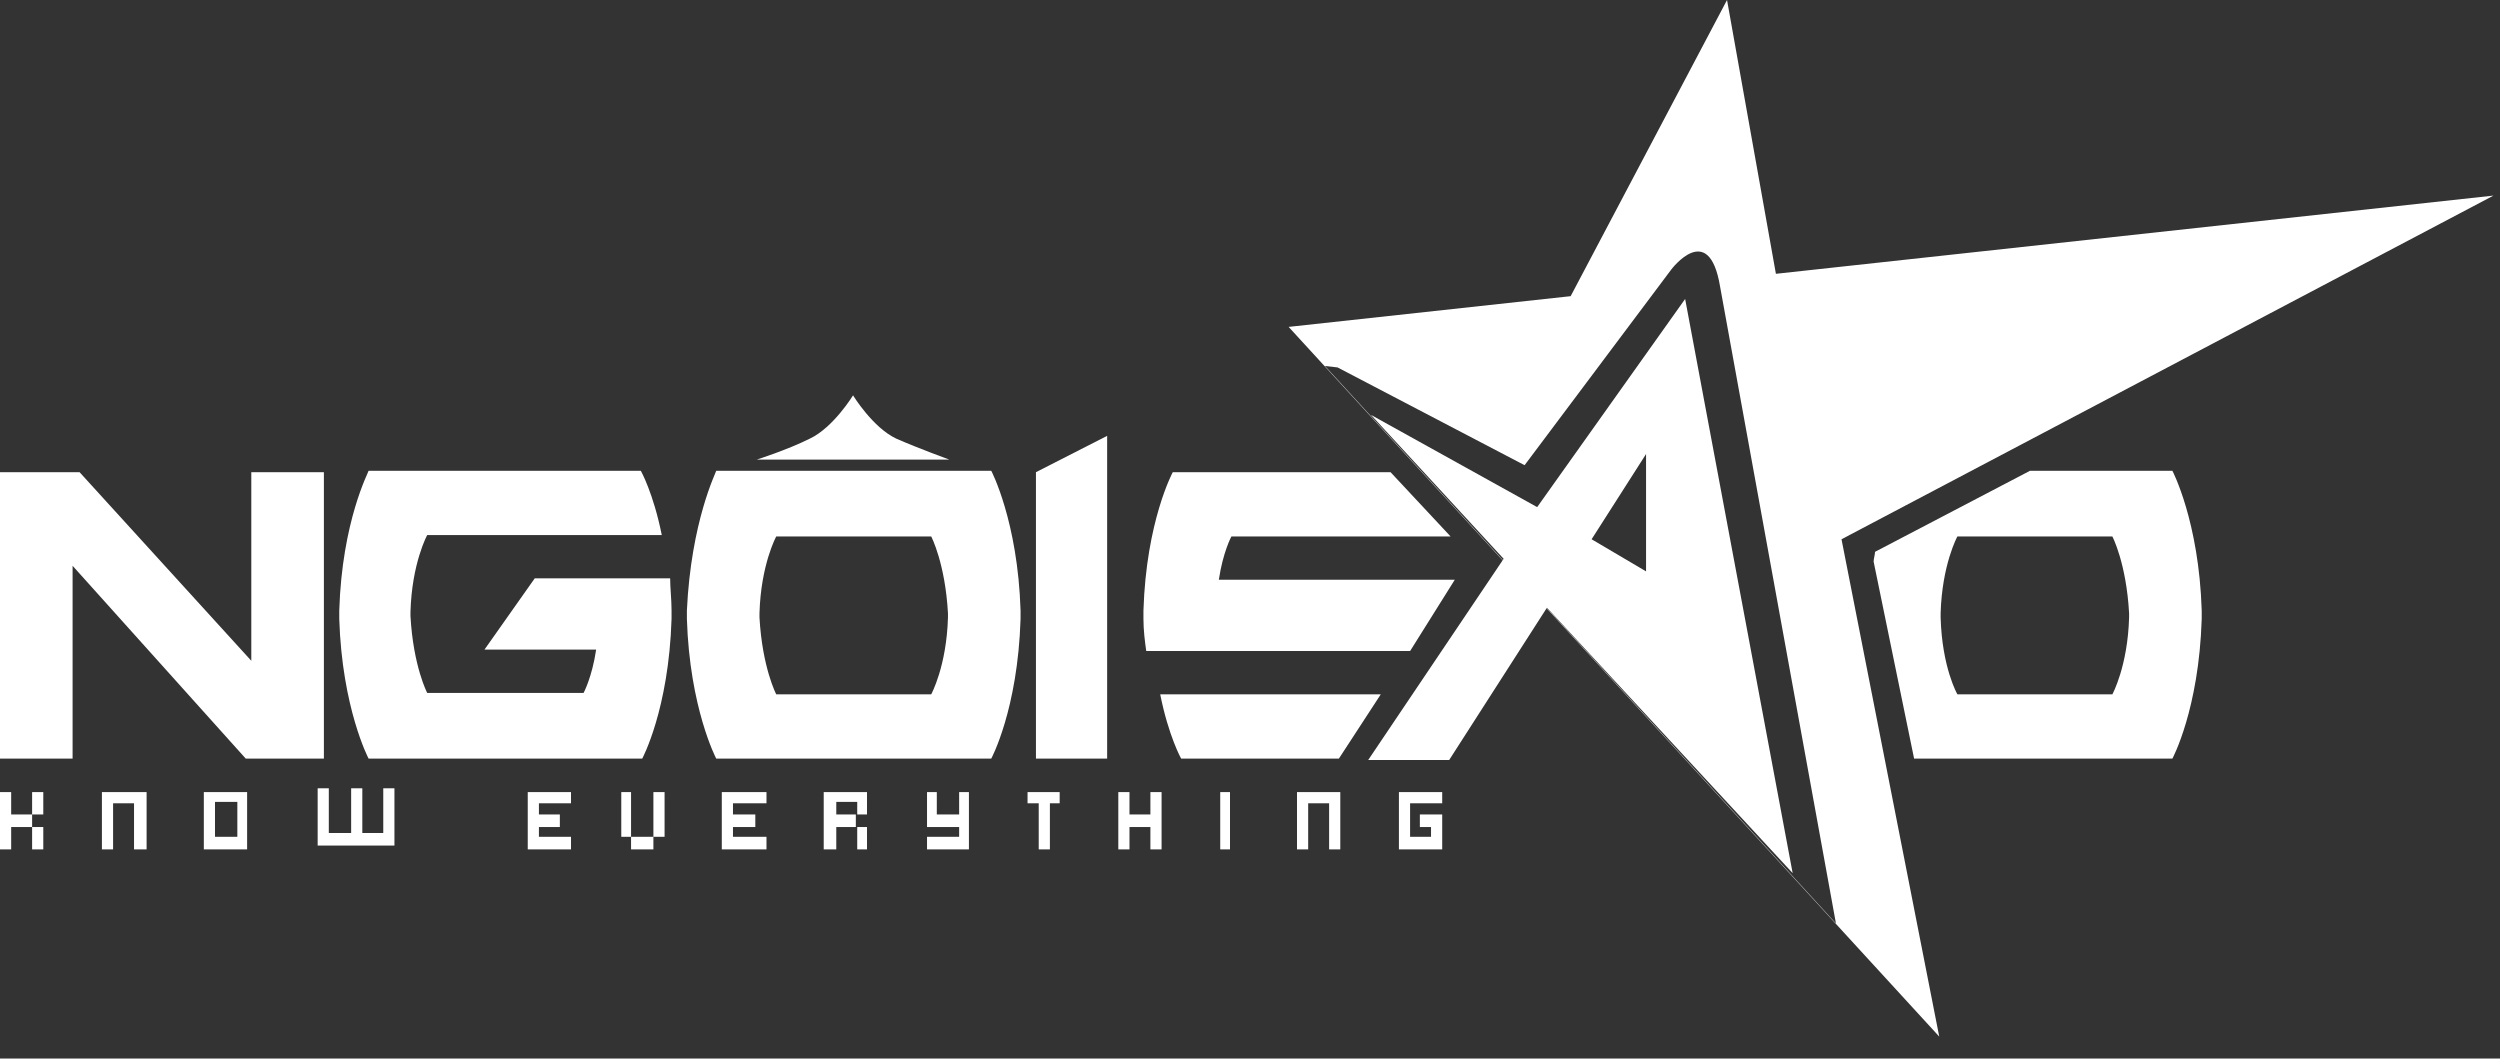 <svg width="111" height="47" viewBox="0 0 111 47" fill="none" xmlns="http://www.w3.org/2000/svg">
<rect x="0" y="0" width="111" height="47" fill="#333333" stroke="none"/>
<path fill-rule="evenodd" clip-rule="evenodd" d="M84.986 33.681H96.454C96.454 33.681 97.632 31.51 97.756 27.478V27.106C97.632 23.136 96.454 20.903 96.454 20.903H90.131L83.251 24.501C83.251 24.625 83.189 24.811 83.189 24.935L84.986 33.681ZM86.164 27.23C86.226 25.059 86.908 23.819 86.908 23.819H93.789C93.789 23.819 94.409 24.997 94.532 27.23V27.416C94.471 29.587 93.789 30.828 93.789 30.828H86.908C86.908 30.828 86.226 29.649 86.164 27.416V27.23Z" fill="white"/>
<path fill-rule="evenodd" clip-rule="evenodd" d="M30.498 27.106V27.478C30.622 31.448 31.8 33.681 31.8 33.681H44.012C44.012 33.681 45.189 31.51 45.313 27.478V27.106C45.189 23.136 44.012 20.903 44.012 20.903H31.8C31.8 20.965 30.684 23.136 30.498 27.106ZM33.721 27.23C33.783 25.059 34.465 23.819 34.465 23.819H41.346C41.346 23.819 41.966 24.997 42.09 27.23V27.416C42.028 29.587 41.346 30.828 41.346 30.828H34.465C34.465 30.828 33.846 29.649 33.721 27.416V27.23Z" fill="white"/>
<path fill-rule="evenodd" clip-rule="evenodd" d="M45.996 20.965L49.157 19.352V33.681H45.996V20.965Z" fill="white"/>
<path fill-rule="evenodd" clip-rule="evenodd" d="M11.158 20.965V29.339L3.533 20.965H0V33.681H3.223V25.121L10.91 33.681H14.381V20.965H11.158Z" fill="white"/>
<path fill-rule="evenodd" clip-rule="evenodd" d="M15.063 27.106V27.478C15.187 31.448 16.365 33.681 16.365 33.681H28.515C28.515 33.681 29.692 31.51 29.817 27.478V27.106C29.817 26.61 29.755 26.114 29.755 25.679H23.742L21.51 28.843H26.469C26.283 30.083 25.911 30.766 25.911 30.766H18.968C18.968 30.766 18.349 29.587 18.225 27.354V27.168C18.287 24.997 18.968 23.757 18.968 23.757H29.383C29.011 21.896 28.453 20.903 28.453 20.903H16.365C16.365 20.965 15.187 23.136 15.063 27.106Z" fill="white"/>
<path fill-rule="evenodd" clip-rule="evenodd" d="M50.769 27.106V27.478C50.769 27.974 50.831 28.471 50.893 28.905H62.609L64.592 25.741H54.116C54.302 24.501 54.674 23.819 54.674 23.819H64.406L61.741 20.965H52.071C52.071 20.965 50.893 23.136 50.769 27.106ZM61.307 30.828H51.513C51.885 32.688 52.442 33.681 52.442 33.681H59.447L61.307 30.828Z" fill="white"/>
<path fill-rule="evenodd" clip-rule="evenodd" d="M0 37.713V35.169H0.496V36.162H1.426V35.169H1.922V36.162H1.426V36.72H1.922V37.713H1.426V36.72H0.496V37.713H0Z" fill="white"/>
<path fill-rule="evenodd" clip-rule="evenodd" d="M4.525 35.169H6.509V37.713H5.951V35.666H5.021V37.713H4.525V35.169Z" fill="white"/>
<path fill-rule="evenodd" clip-rule="evenodd" d="M10.538 37.154V35.604H9.546V37.154H10.538ZM10.972 35.169V37.713H9.05V35.169H10.972Z" fill="white"/>
<path fill-rule="evenodd" clip-rule="evenodd" d="M17.513 37.543H14.104V35H14.599V36.985H15.591V35H16.087V36.985H17.017V35H17.513V37.543Z" fill="white"/>
<path fill-rule="evenodd" clip-rule="evenodd" d="M25.353 35.666H23.928V36.162H24.857V36.72H23.928V37.154H25.353V37.713H23.432V35.169H25.353V35.666Z" fill="white"/>
<path fill-rule="evenodd" clip-rule="evenodd" d="M28.019 37.713V37.154H27.585V35.169H28.019V37.154H29.011V35.169H29.507V37.154H29.011V37.713H28.019Z" fill="white"/>
<path fill-rule="evenodd" clip-rule="evenodd" d="M34.032 35.666H32.544V36.162H33.536V36.72H32.544V37.154H34.032V37.713H32.048V35.169H34.032V35.666Z" fill="white"/>
<path fill-rule="evenodd" clip-rule="evenodd" d="M38.557 37.713H38.061V36.72H37.131V37.713H36.573V35.169H38.495V36.162H37.999V36.72H38.495V37.713H38.557ZM38.061 36.162V35.604H37.131V36.162H38.061Z" fill="white"/>
<path fill-rule="evenodd" clip-rule="evenodd" d="M42.586 35.169H43.02V37.713H41.16V37.154H42.586V36.72H41.16V35.169H41.594V36.162H42.586V35.169Z" fill="white"/>
<path fill-rule="evenodd" clip-rule="evenodd" d="M47.049 35.169V35.666H46.615V37.713H46.119V35.666H45.623V35.169H47.049Z" fill="white"/>
<path fill-rule="evenodd" clip-rule="evenodd" d="M51.078 35.169H51.574V37.713H51.078V36.72H50.149V37.713H49.653V35.169H50.149V36.162H51.078V35.169Z" fill="white"/>
<path d="M54.612 35.169H54.178V37.713H54.612V35.169Z" fill="white"/>
<path fill-rule="evenodd" clip-rule="evenodd" d="M57.587 35.169H59.509V37.713H59.013V35.666H58.083V37.713H57.587V35.169Z" fill="white"/>
<path fill-rule="evenodd" clip-rule="evenodd" d="M62.608 37.154H63.538V36.72H63.042V36.162H64.034V37.713H62.112V35.169H64.034V35.666H62.608V37.154Z" fill="white"/>
<path fill-rule="evenodd" clip-rule="evenodd" d="M81.763 23.943L86.102 46.024L57.215 14.514L69.737 13.15L76.68 0L78.85 12.157L110.712 8.684L81.763 23.943ZM81.516 41L58.828 16.251L59.386 16.313L67.692 20.655L74.201 11.971C74.201 11.971 75.874 9.738 76.37 12.716L81.516 41Z" fill="white"/>
<path fill-rule="evenodd" clip-rule="evenodd" d="M60.873 18.422L66.762 24.811L60.749 33.743H64.344L68.684 26.982L79.594 38.767L74.82 13.274L68.25 22.516L60.873 18.422ZM73.085 20.159V25.369L70.667 23.943L73.085 20.159Z" fill="white"/>
<path fill-rule="evenodd" clip-rule="evenodd" d="M37.875 17.554C37.875 17.554 37.007 18.98 35.953 19.477C34.962 19.973 33.598 20.407 33.598 20.407H42.152C42.152 20.407 40.789 19.911 39.797 19.477C38.743 18.98 37.875 17.554 37.875 17.554Z" fill="white"/>
</svg>
